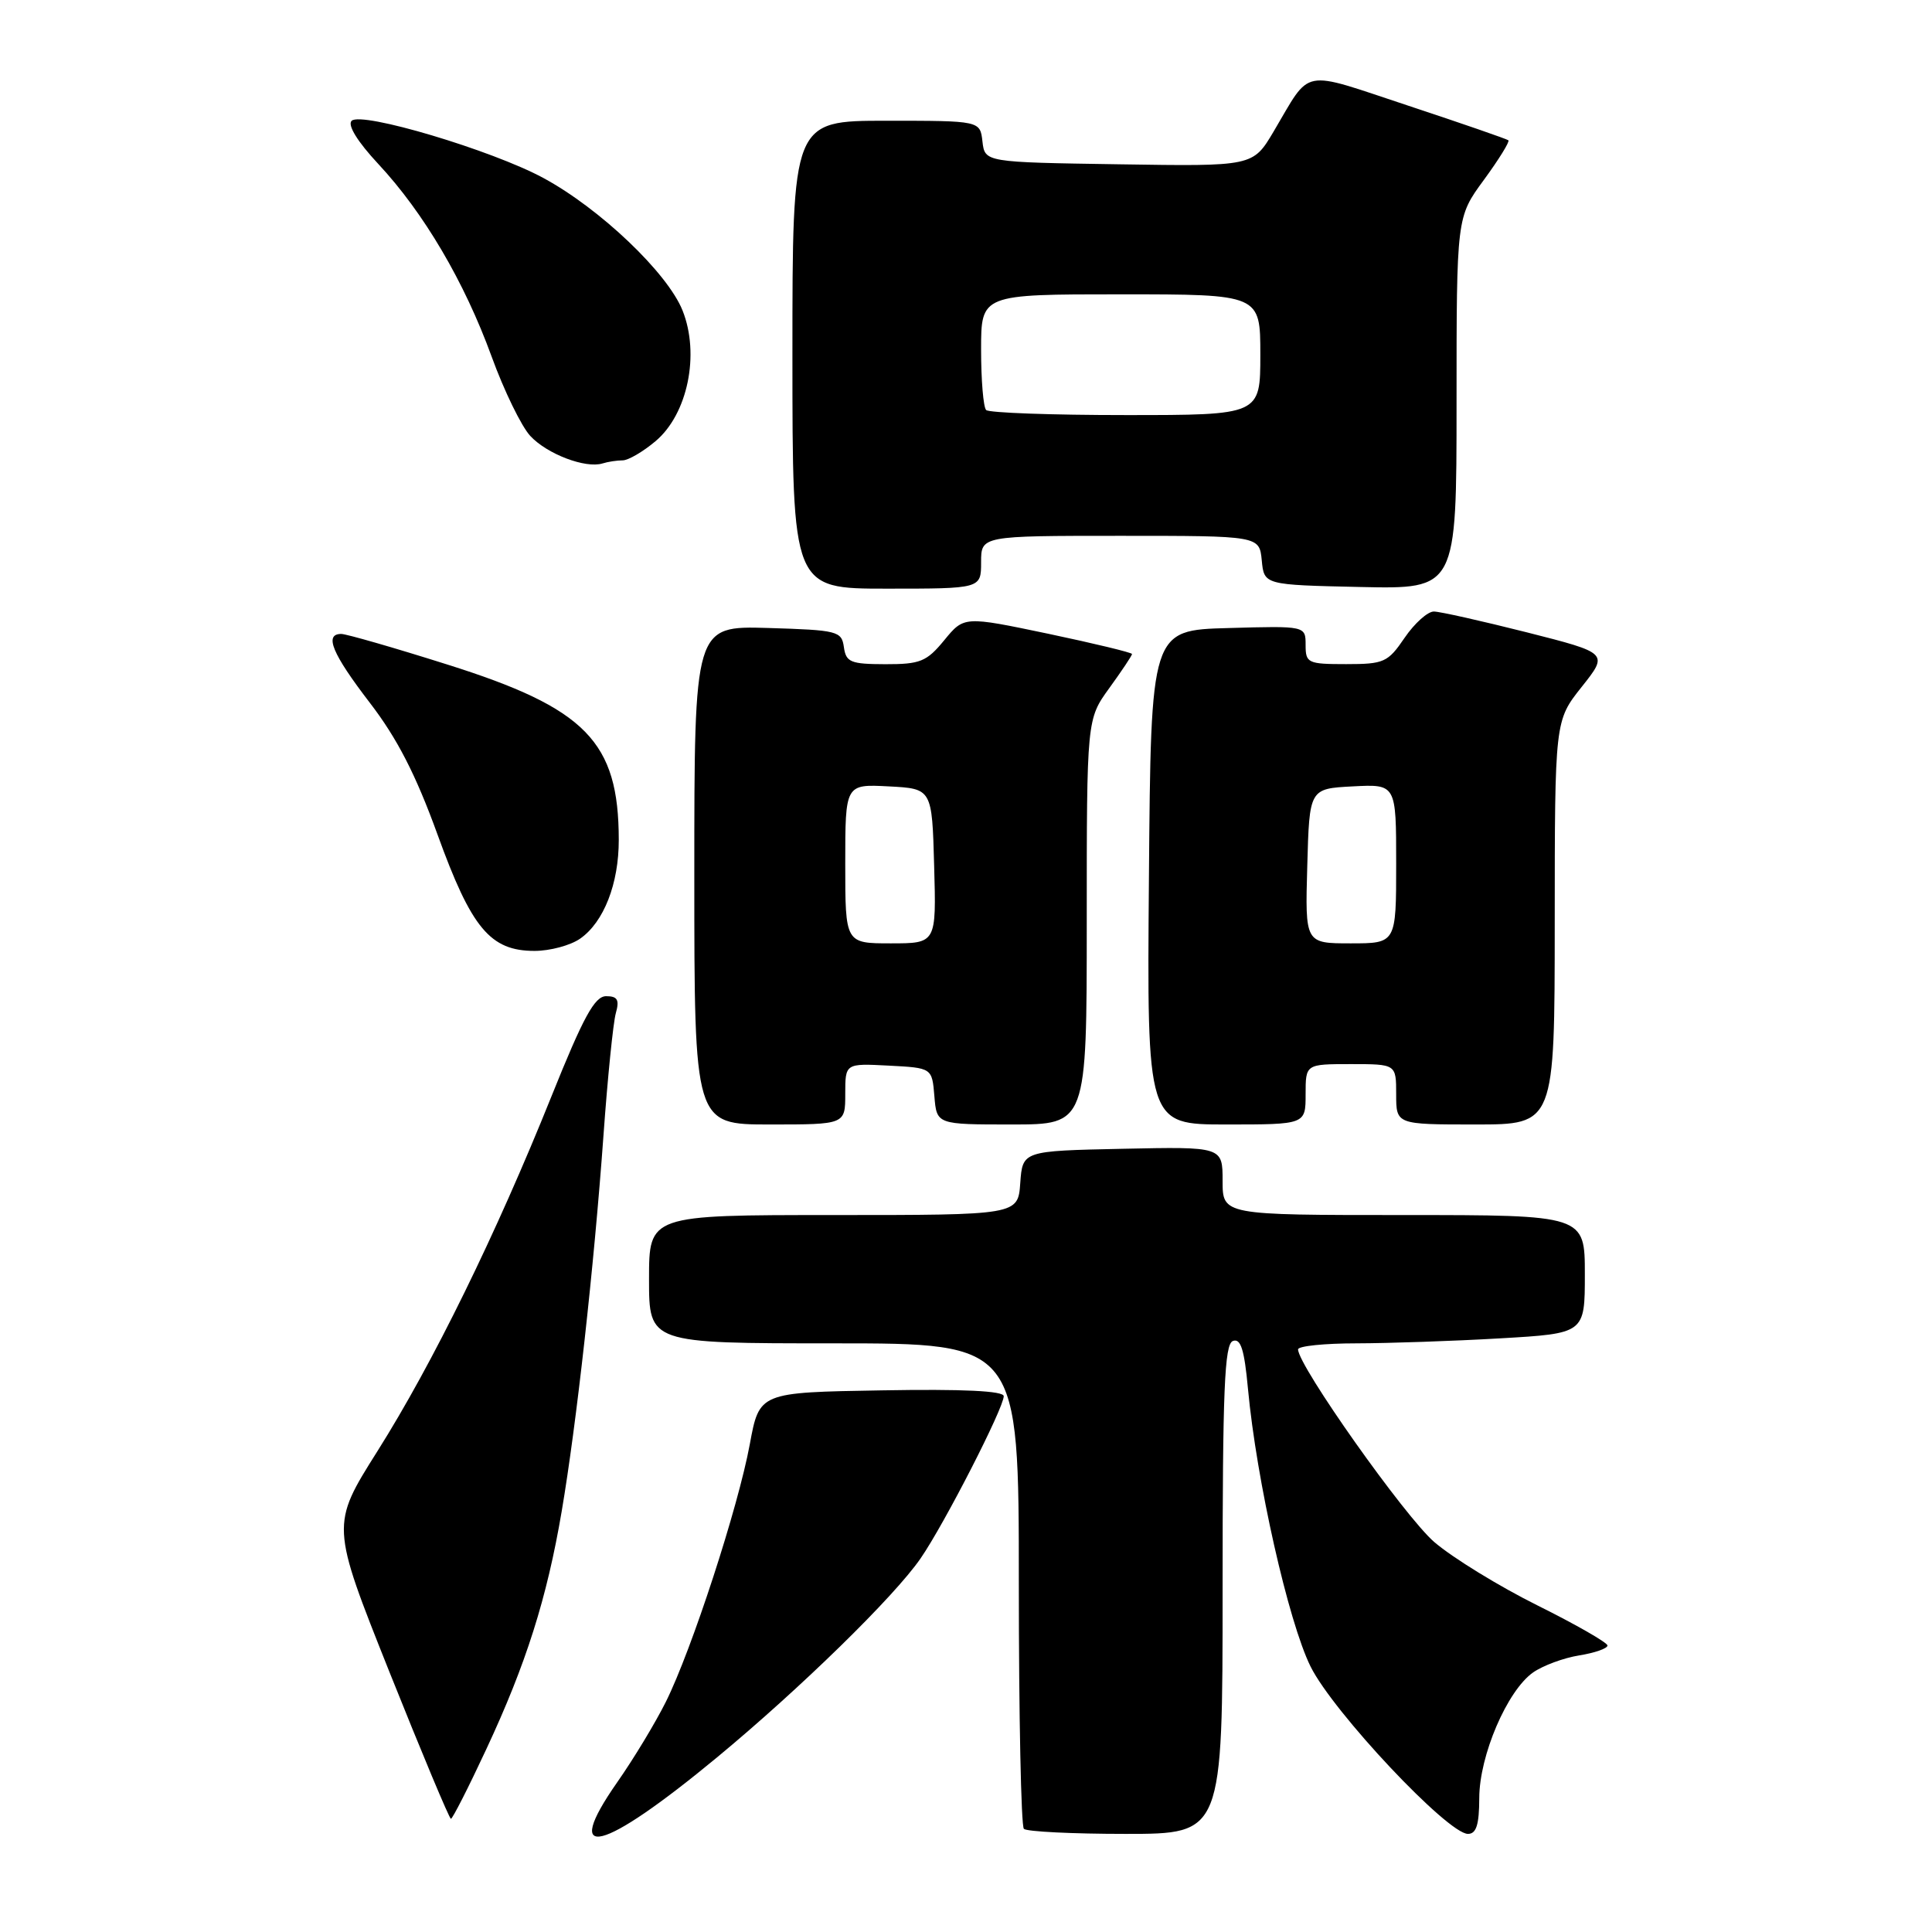 <?xml version="1.0" encoding="UTF-8" standalone="no"?>
<!DOCTYPE svg PUBLIC "-//W3C//DTD SVG 1.1//EN" "http://www.w3.org/Graphics/SVG/1.1/DTD/svg11.dtd" >
<svg xmlns="http://www.w3.org/2000/svg" xmlns:xlink="http://www.w3.org/1999/xlink" version="1.1" viewBox="0 0 256 256">
 <g >
 <path fill="currentColor"
d=" M 95.00 232.87 C 106.01 223.76 118.49 211.57 121.98 206.50 C 125.13 201.94 133.00 186.57 133.00 185.00 C 133.00 184.30 127.60 184.04 116.81 184.23 C 100.62 184.50 100.62 184.50 99.35 191.38 C 97.81 199.73 91.65 218.64 88.23 225.50 C 86.86 228.25 83.96 233.06 81.77 236.18 C 74.31 246.87 79.72 245.51 95.00 232.87 Z  M 162.00 210.61 C 162.00 184.17 162.25 178.12 163.36 177.69 C 164.40 177.29 164.88 178.81 165.36 184.00 C 166.49 196.17 170.72 214.91 173.66 220.83 C 176.67 226.88 191.83 243.00 194.51 243.00 C 195.62 243.00 196.00 241.79 196.01 238.25 C 196.02 232.62 199.71 224.02 203.14 221.61 C 204.44 220.70 207.19 219.68 209.25 219.35 C 211.31 219.02 213.00 218.43 213.00 218.04 C 213.00 217.66 208.84 215.27 203.75 212.74 C 198.66 210.21 192.50 206.43 190.05 204.33 C 186.16 200.98 172.00 180.96 172.00 178.80 C 172.00 178.36 175.49 178.00 179.75 178.00 C 184.01 177.99 192.56 177.70 198.75 177.34 C 210.00 176.69 210.00 176.69 210.00 168.85 C 210.00 161.00 210.00 161.00 186.00 161.00 C 162.00 161.00 162.00 161.00 162.00 156.47 C 162.00 151.94 162.00 151.94 148.75 152.22 C 135.50 152.50 135.50 152.50 135.19 156.75 C 134.89 161.00 134.89 161.00 110.44 161.00 C 86.00 161.00 86.00 161.00 86.00 169.50 C 86.00 178.00 86.00 178.00 110.50 178.00 C 135.00 178.00 135.00 178.00 135.00 209.83 C 135.00 227.34 135.30 241.97 135.67 242.33 C 136.03 242.70 142.11 243.00 149.17 243.00 C 162.00 243.00 162.00 243.00 162.00 210.61 Z  M 64.45 231.75 C 69.70 220.51 72.47 211.78 74.43 200.24 C 76.38 188.78 78.70 167.94 79.96 150.50 C 80.51 142.80 81.25 135.49 81.60 134.25 C 82.10 132.48 81.82 132.00 80.32 132.00 C 78.80 132.00 77.31 134.72 73.08 145.25 C 65.73 163.55 57.33 180.69 50.01 192.29 C 43.84 202.08 43.84 202.08 51.60 221.54 C 55.88 232.24 59.54 241.00 59.75 241.00 C 59.96 241.00 62.08 236.84 64.45 231.75 Z  M 112.00 144.95 C 112.00 140.90 112.00 140.90 117.75 141.20 C 123.50 141.50 123.50 141.50 123.81 145.25 C 124.12 149.00 124.12 149.00 134.06 149.00 C 144.00 149.00 144.00 149.00 144.00 122.15 C 144.00 95.30 144.00 95.30 147.00 91.16 C 148.65 88.88 150.00 86.86 150.00 86.66 C 150.00 86.47 144.99 85.26 138.87 83.97 C 127.74 81.64 127.74 81.64 125.12 84.83 C 122.79 87.67 121.93 88.02 117.32 88.01 C 112.71 88.00 112.10 87.75 111.82 85.75 C 111.52 83.62 111.00 83.49 101.75 83.21 C 92.00 82.93 92.00 82.93 92.00 115.96 C 92.00 149.00 92.00 149.00 102.00 149.00 C 112.00 149.00 112.00 149.00 112.00 144.95 Z  M 173.00 145.00 C 173.00 141.00 173.00 141.00 179.00 141.00 C 185.00 141.00 185.00 141.00 185.00 145.00 C 185.00 149.00 185.00 149.00 195.50 149.00 C 206.00 149.00 206.00 149.00 206.01 122.25 C 206.02 95.50 206.02 95.50 209.58 91.02 C 213.14 86.54 213.14 86.54 202.32 83.79 C 196.37 82.29 190.82 81.04 190.00 81.03 C 189.18 81.02 187.43 82.59 186.12 84.51 C 183.90 87.77 183.39 88.00 178.37 88.00 C 173.29 88.00 173.00 87.86 173.00 85.47 C 173.00 82.93 173.00 82.93 162.75 83.22 C 152.50 83.50 152.50 83.50 152.24 116.25 C 151.97 149.00 151.97 149.00 162.49 149.00 C 173.00 149.00 173.00 149.00 173.00 145.00 Z  M 76.88 124.37 C 80.01 122.18 82.00 117.09 81.99 111.28 C 81.98 98.27 77.65 93.84 59.26 88.05 C 52.21 85.82 45.88 84.00 45.22 84.00 C 42.92 84.00 44.01 86.61 49.01 93.13 C 52.64 97.85 55.10 102.66 57.97 110.57 C 62.47 123.01 64.96 126.00 70.83 126.00 C 72.88 126.00 75.60 125.27 76.88 124.37 Z  M 130.00 74.50 C 130.00 71.00 130.00 71.00 148.44 71.00 C 166.87 71.00 166.87 71.00 167.19 74.25 C 167.50 77.50 167.50 77.50 180.25 77.78 C 193.00 78.06 193.00 78.06 193.00 53.41 C 193.00 28.77 193.00 28.77 196.62 23.84 C 198.61 21.12 200.07 18.76 199.87 18.59 C 199.67 18.42 193.69 16.35 186.59 14.00 C 172.16 9.23 173.82 8.90 168.76 17.43 C 166.02 22.05 166.02 22.05 148.26 21.77 C 130.50 21.50 130.50 21.50 130.18 18.75 C 129.87 16.00 129.87 16.00 117.43 16.00 C 105.00 16.00 105.00 16.00 105.00 47.00 C 105.00 78.00 105.00 78.00 117.50 78.00 C 130.00 78.00 130.00 78.00 130.00 74.50 Z  M 82.51 61.00 C 83.24 61.00 85.20 59.86 86.86 58.46 C 91.12 54.88 92.76 46.95 90.44 41.14 C 88.45 36.16 79.50 27.64 72.01 23.59 C 65.22 19.91 47.87 14.73 46.59 16.01 C 46.02 16.58 47.38 18.78 50.12 21.72 C 56.16 28.20 61.53 37.32 65.14 47.24 C 66.79 51.78 69.10 56.52 70.27 57.77 C 72.50 60.17 77.58 62.10 79.83 61.41 C 80.56 61.18 81.77 61.00 82.51 61.00 Z  M 112.00 114.45 C 112.00 103.90 112.00 103.90 117.75 104.20 C 123.50 104.50 123.50 104.50 123.78 114.75 C 124.07 125.00 124.07 125.00 118.03 125.00 C 112.00 125.00 112.00 125.00 112.00 114.45 Z  M 173.22 114.75 C 173.50 104.50 173.50 104.50 179.25 104.20 C 185.00 103.90 185.00 103.90 185.00 114.45 C 185.00 125.00 185.00 125.00 178.97 125.00 C 172.93 125.00 172.93 125.00 173.22 114.75 Z  M 130.67 54.33 C 130.30 53.97 130.00 50.37 130.00 46.33 C 130.00 39.00 130.00 39.00 148.50 39.00 C 167.00 39.00 167.00 39.00 167.00 47.00 C 167.00 55.00 167.00 55.00 149.17 55.00 C 139.36 55.00 131.03 54.70 130.67 54.33 Z "/>
</g>
</svg>
